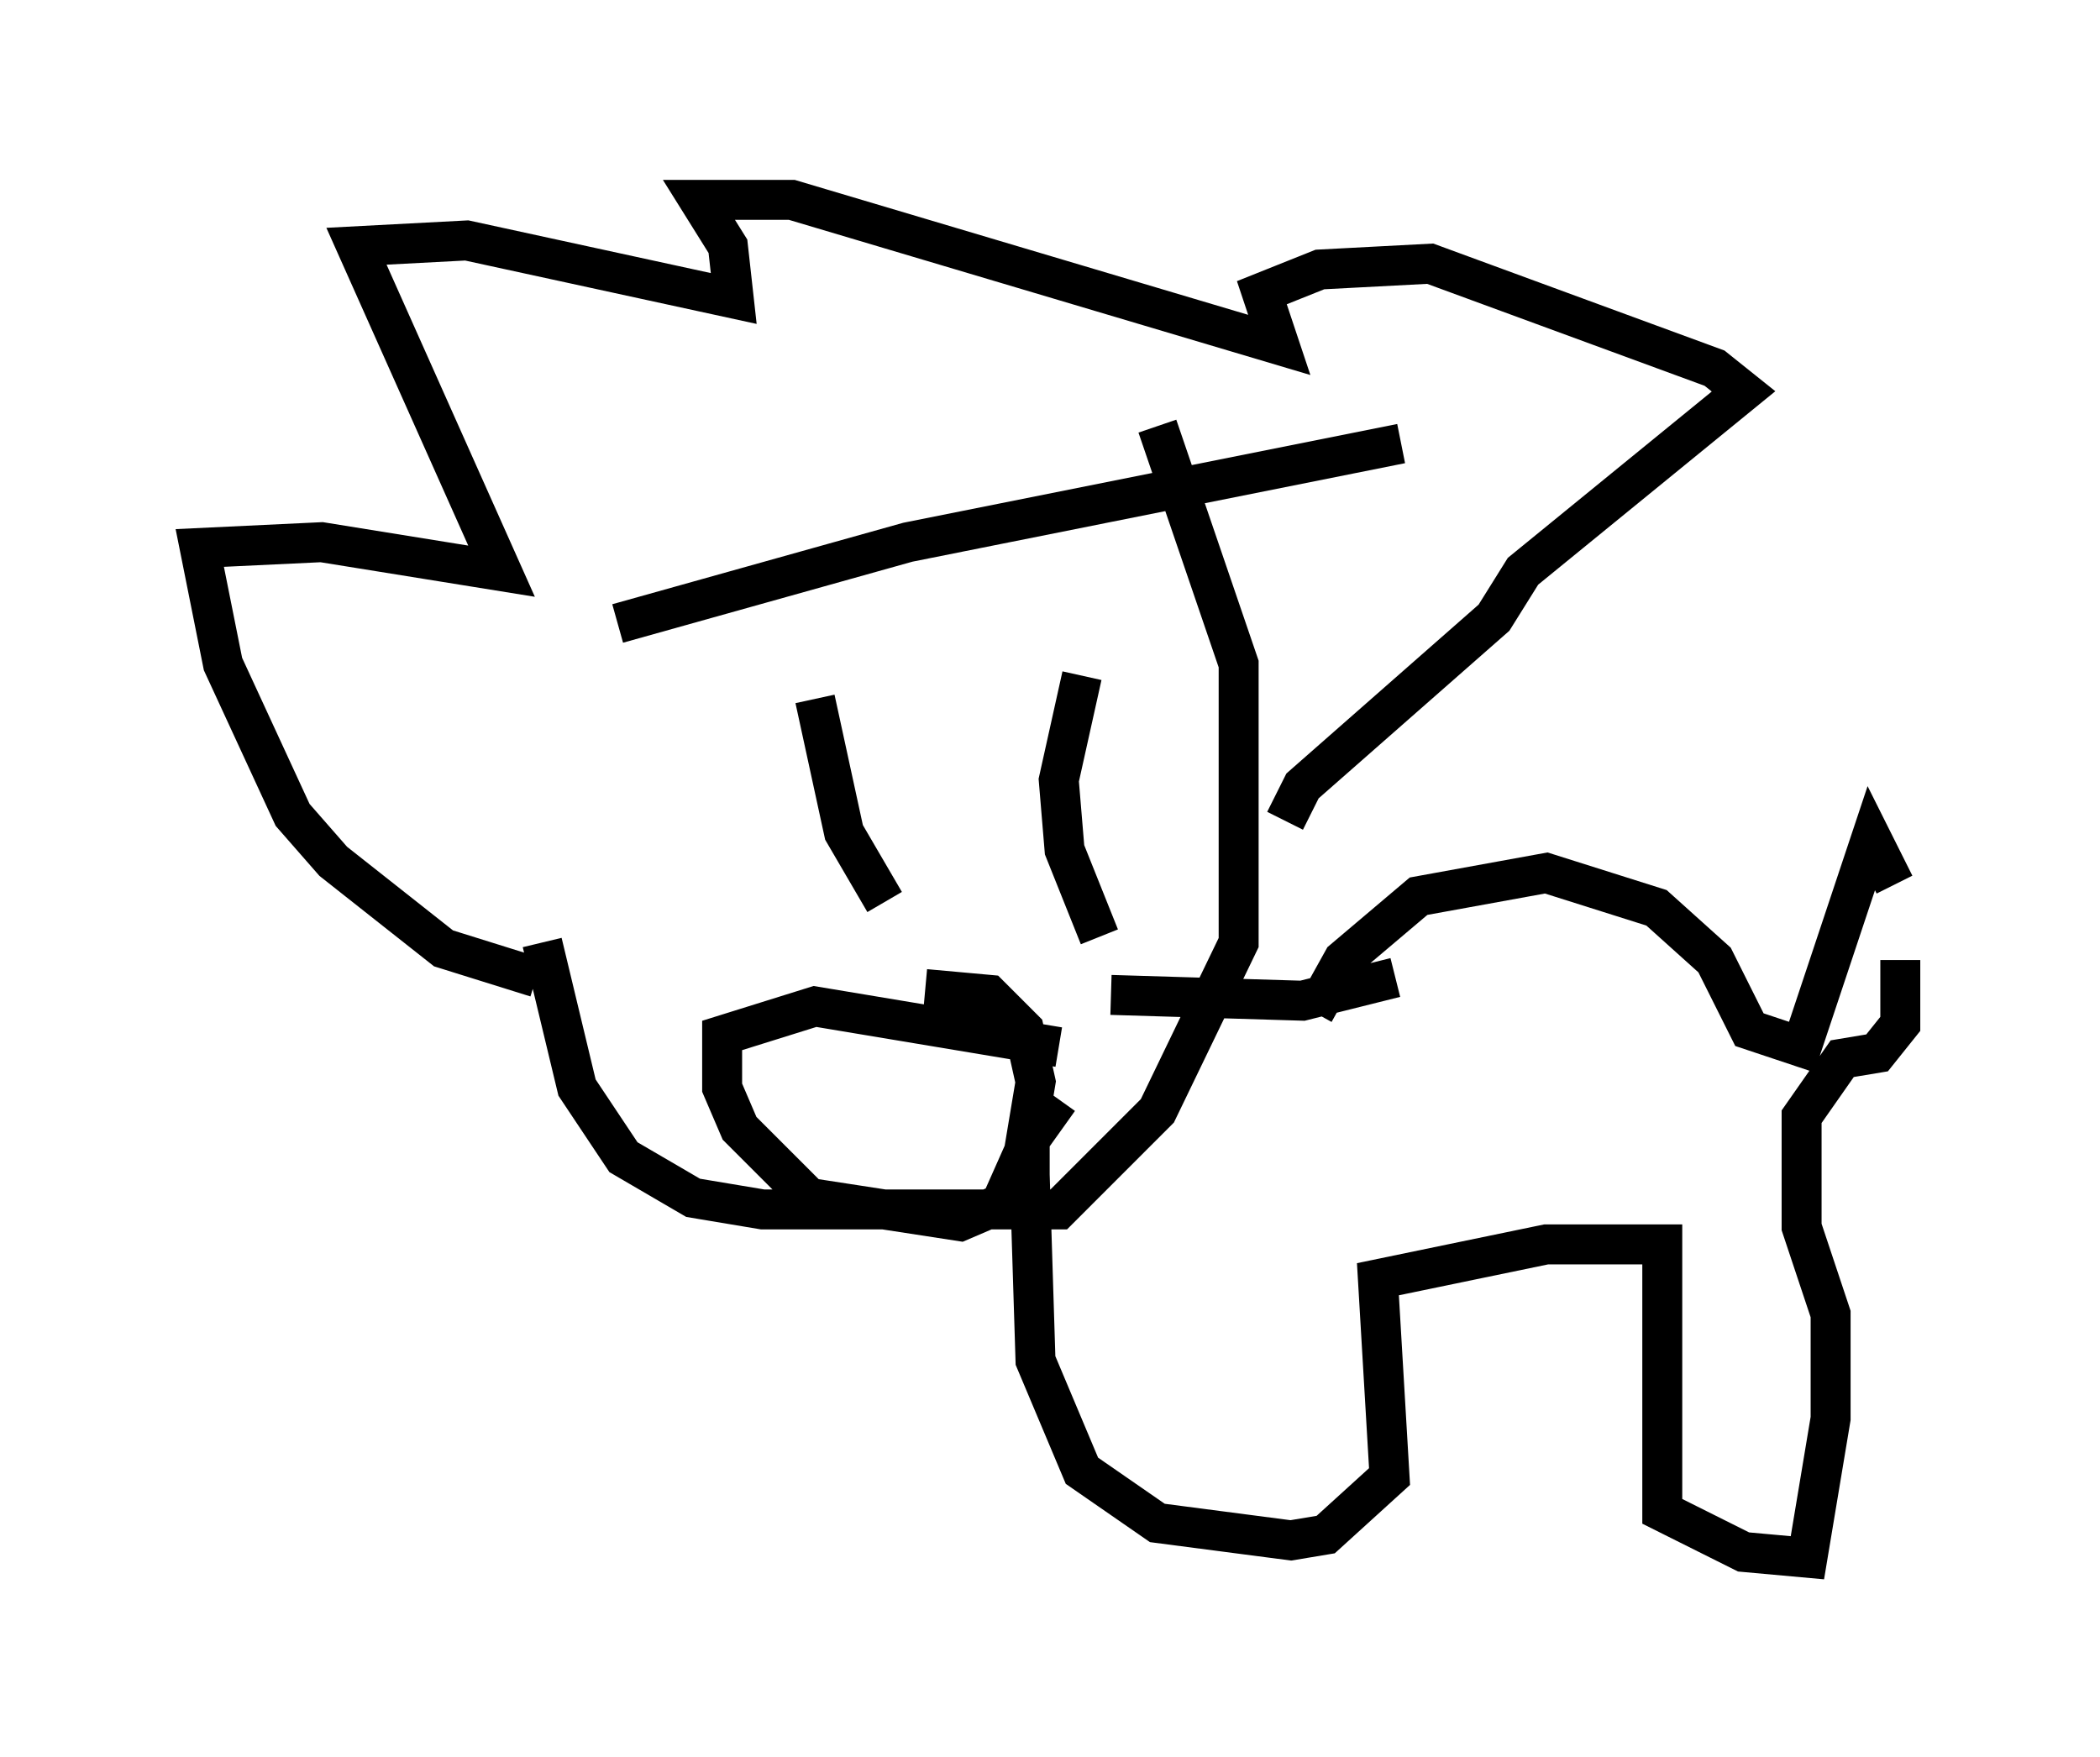 <?xml version="1.0" encoding="utf-8" ?>
<svg baseProfile="full" height="43.989" version="1.1" width="52.559" xmlns="http://www.w3.org/2000/svg" xmlns:ev="http://www.w3.org/2001/xml-events" xmlns:xlink="http://www.w3.org/1999/xlink"><defs /><rect fill="white" height="43.989" width="52.559" x="0" y="0" /><path d="M13.425, 13.425 m0.145, 10.168 l0.872, 3.631 1.162, 1.743 l1.743, 1.017 1.743, 0.291 l7.408, 0.0 2.469, -2.469 l2.034, -4.212 0.0, -6.972 l-2.034, -5.955 m-15.542, 13.799 l-2.324, -0.726 -2.76, -2.179 l-1.017, -1.162 -1.743, -3.777 l-0.581, -2.905 3.05, -0.145 l4.503, 0.726 -3.631, -8.134 l2.76, -0.145 6.682, 1.453 l-0.145, -1.307 -0.726, -1.162 l2.324, 0.0 12.201, 3.631 l-0.436, -1.307 1.453, -0.581 l2.76, -0.145 7.117, 2.615 l0.726, 0.581 -5.52, 4.503 l-0.726, 1.162 -4.793, 4.212 l-0.436, 0.872 m-16.704, -4.939 l7.263, -2.034 12.346, -2.469 m-14.67, 6.391 l0.726, 3.341 1.017, 1.743 m4.939, -5.665 l-0.581, 2.615 0.145, 1.743 l0.872, 2.179 m-1.017, 2.76 l-6.101, -1.017 -2.324, 0.726 l0.0, 1.307 0.436, 1.017 l1.743, 1.743 3.777, 0.581 l1.017, -0.436 0.581, -1.307 l0.291, -1.743 -0.291, -1.307 l-0.872, -0.872 -1.598, -0.145 m9.732, 0.581 l0.726, -1.307 1.888, -1.598 l3.196, -0.581 2.76, 0.872 l1.453, 1.307 0.872, 1.743 l1.307, 0.436 1.743, -5.229 l0.581, 1.162 m0.145, 1.743 l0.0, 0.0 m0.0, 0.145 l0.0, 1.598 -0.581, 0.726 l-0.872, 0.145 -1.017, 1.453 l0.0, 2.76 0.726, 2.179 l0.0, 2.615 -0.581, 3.486 l-1.598, -0.145 -2.034, -1.017 l0.0, -6.682 -2.905, 0.0 l-4.212, 0.872 0.291, 4.939 l-1.598, 1.453 -0.872, 0.145 l-3.341, -0.436 -1.888, -1.307 l-1.162, -2.76 -0.145, -4.648 l0.0, -0.872 0.726, -1.017 m8.425, -3.05 l-2.324, 0.581 -4.793, -0.145 " fill="none" stroke="black" stroke-width="1" /></svg>